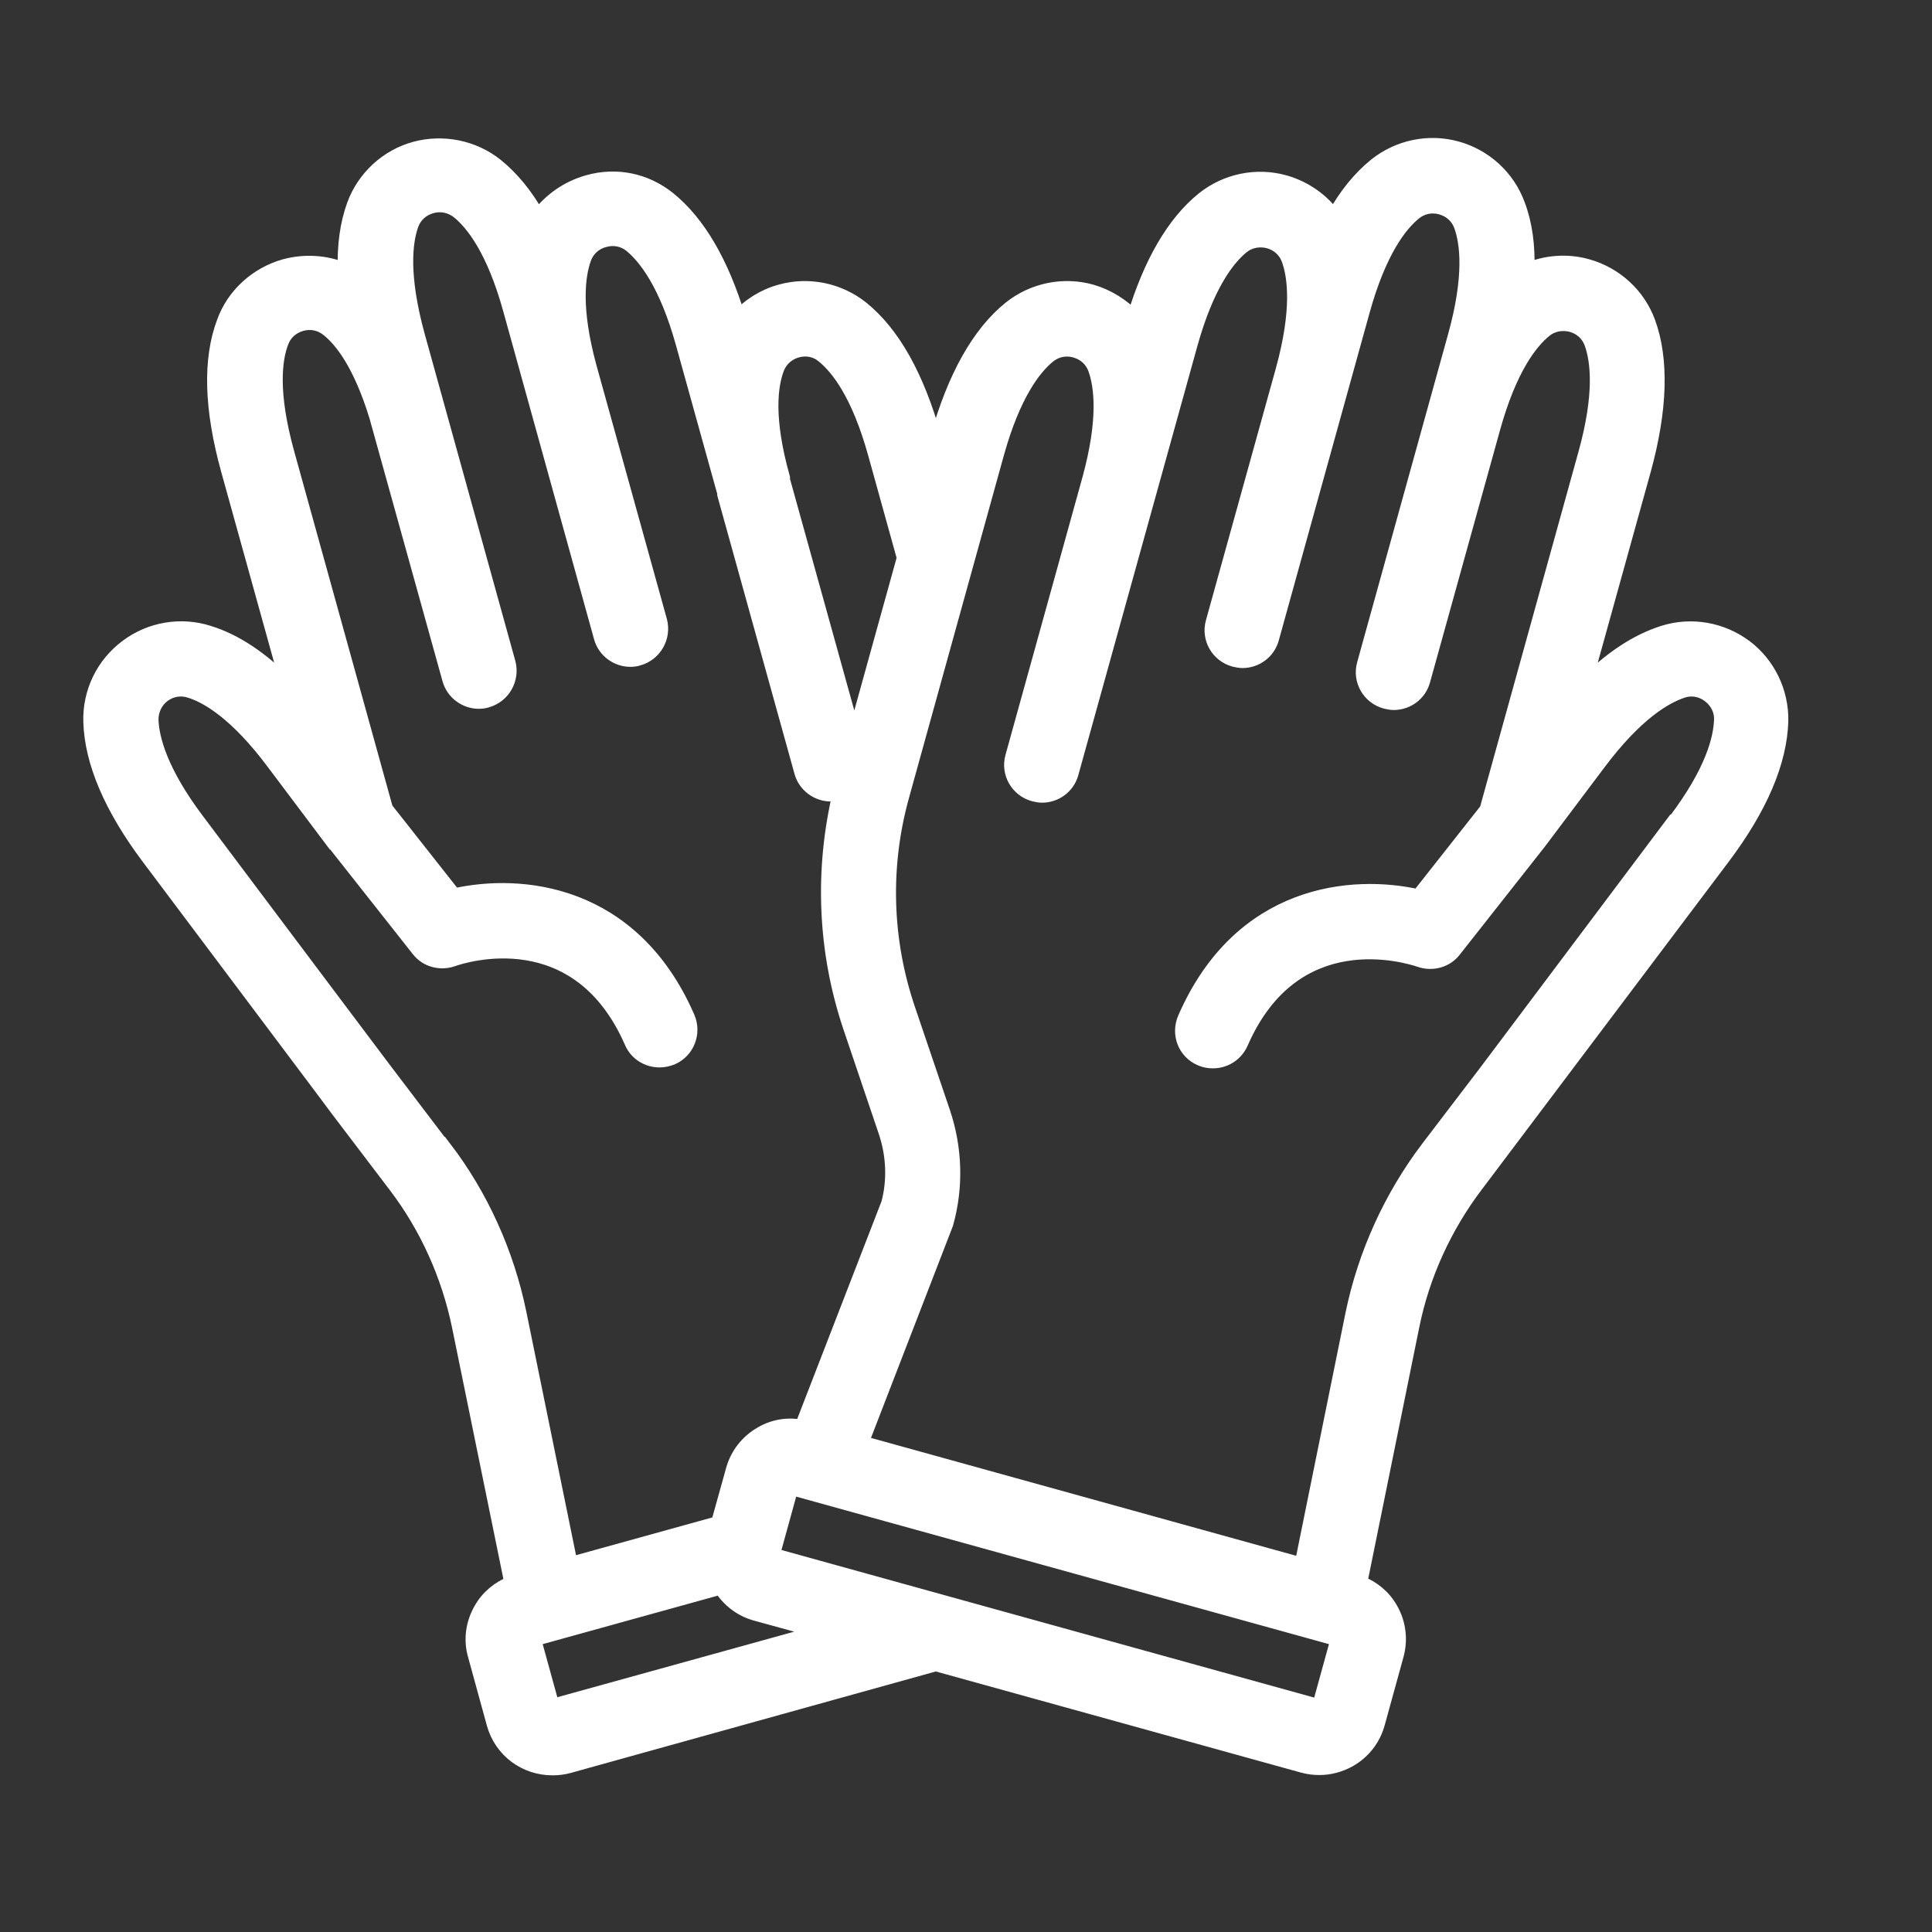 <svg xmlns="http://www.w3.org/2000/svg" width="50" height="50" viewBox="0 0 64 64" fill="none">
  <rect x="0" y="0" width="64" height="64" fill="#333333" stroke="none"/>
  <path d="M57.81,21.44c-.77-.58-1.78-.76-2.7-.47-.89.28-1.78.87-2.66,1.77l1.99-7.17c.55-2,.6-3.65.15-4.89-.33-.9-1.08-1.59-2.01-1.85-.67-.19-1.38-.13-2,.14.03-.83-.07-1.56-.31-2.19-.33-.9-1.08-1.59-2.01-1.85-.93-.26-1.93-.05-2.68.55-.52.42-.99.99-1.39,1.72-.39-.55-.97-.96-1.64-1.15-.93-.26-1.93-.05-2.68.55-.98.79-1.75,2.12-2.3,3.95-.38-.41-.87-.72-1.42-.88-.93-.26-1.93-.05-2.68.55-1.03.83-1.84,2.27-2.4,4.27l-.07.24-.07-.25c-.56-2-1.36-3.43-2.39-4.26-.75-.6-1.75-.81-2.68-.55-.55.15-1.04.46-1.41.87-.55-1.82-1.32-3.15-2.31-3.95-.76-.61-1.73-.81-2.67-.54-.67.19-1.25.6-1.65,1.15-.4-.72-.87-1.29-1.39-1.71-.75-.6-1.76-.8-2.68-.55s-1.68.95-2.01,1.85c-.23.63-.33,1.36-.3,2.18-.62-.27-1.33-.32-2-.14-.93.26-1.69.95-2.01,1.84-.47,1.24-.42,2.88.14,4.9l1.99,7.17c-.88-.9-1.77-1.5-2.66-1.77-.91-.29-1.92-.12-2.69.46-.78.58-1.23,1.5-1.2,2.48.04,1.34.69,2.85,1.92,4.49,3.12,4.16,6.25,8.32,6.25,8.33l1.93,2.54c1.03,1.35,1.76,2.96,2.11,4.66l1.74,8.52c-.43.17-.79.46-1.02.87-.27.47-.34,1.01-.19,1.52l.62,2.26c.25.89,1.04,1.46,1.93,1.46.18,0,.36-.02.54-.07l12.16-3.38,12.17,3.37c.18.05.36.07.54.07.34,0,.67-.09.98-.26.46-.26.8-.69.94-1.21l.62-2.25c.14-.51.08-1.05-.19-1.52-.23-.41-.59-.7-1.02-.87l1.73-8.52c.34-1.69,1.08-3.3,2.12-4.67l8.18-10.86s0,0,0,0c1.24-1.65,1.88-3.16,1.92-4.5.02-.96-.42-1.88-1.19-2.46ZM25.73,12.2c.11-.29.35-.51.66-.6.32-.09.64-.03.89.18.48.39,1.17,1.26,1.72,3.24l.96,3.46-1.66,5.99-2.38-8.57s0-.02,0-.03v-.04c-.55-1.96-.41-3.05-.19-3.63ZM14.7,38.04l-1.93-2.54s-3.13-4.16-6.25-8.32c-1.22-1.62-1.5-2.72-1.52-3.34,0-.32.14-.62.4-.82.26-.19.58-.25.89-.15.59.18,1.56.75,2.79,2.4l1.97,2.62s0,0,.01,0c0,0,0,0,0,0l2.81,3.56c.26.34.72.46,1.12.32.42-.15,4.16-1.32,5.94,2.74.16.38.53.6.92.6.13,0,.27-.03.4-.08.51-.22.74-.81.52-1.32-1.83-4.2-5.53-4.53-7.73-4.03l-2.27-2.88-3.27-11.8c-.55-1.99-.41-3.09-.19-3.67.11-.3.35-.52.67-.61.32-.09.64-.02.89.18.44.35,1.07,1.13,1.61,2.89,0,0,0,0,0,0l2.42,8.71c.12.44.53.73.96.73.09,0,.18-.01.27-.04.53-.15.84-.7.7-1.23l-3.01-10.86c-.54-1.98-.41-3.09-.2-3.67.11-.3.35-.52.67-.61.32-.09.64-.02.9.18.48.39,1.17,1.26,1.72,3.24l3.01,10.87c.12.44.53.73.96.73.09,0,.18-.01.27-.04.53-.15.84-.7.7-1.23l-2.34-8.43c-.52-1.92-.38-3.01-.17-3.59.11-.3.36-.53.68-.61.32-.09.64-.02.88.17.49.4,1.18,1.28,1.73,3.25l1.38,4.97s0,.01,0,.02c0,0,0,.02,0,.03l2.55,9.19c.12.44.53.73.96.73.09,0,.18-.01.27-.04.02,0,.03-.02.05-.02-.62,2.59-.51,5.29.35,7.82l1.15,3.4c.28.81.3,1.67.1,2.41l-2.87,7.41c-.46-.09-.93-.02-1.34.22-.46.26-.8.69-.94,1.21l-.49,1.76-4.91,1.36-1.7-8.33c-.41-2-1.27-3.89-2.48-5.47ZM18.29,56.54l-.62-2.25,6.21-1.72c.26.41.65.73,1.15.87l2.22.61-8.96,2.48ZM43.7,56.54l-18.12-5.02.62-2.25,18.13,5.02-.62,2.25ZM55.48,27.2l-6.24,8.31-1.93,2.53c-1.22,1.61-2.08,3.5-2.49,5.48l-1.69,8.33-14.61-4.05,2.81-7.27c.34-1.21.3-2.49-.1-3.68l-1.15-3.39c-.79-2.31-.86-4.78-.2-7.13l3.13-11.3c.55-1.98,1.24-2.86,1.72-3.25.25-.2.57-.27.89-.18.32.09.56.31.67.61.21.58.35,1.69-.19,3.66l-2.55,9.2c-.15.53.16,1.08.7,1.23.09.02.18.04.27.04.44,0,.84-.29.96-.73l3.94-14.2c.55-1.98,1.24-2.86,1.72-3.25.25-.2.57-.26.89-.18.32.09.56.31.67.61.21.58.35,1.69-.19,3.66h0s-2.32,8.36-2.32,8.36c-.15.53.16,1.08.7,1.23.09.02.18.04.27.04.44,0,.84-.29.96-.73l3.01-10.86c.55-1.98,1.24-2.86,1.72-3.25.25-.2.57-.27.89-.18.32.09.56.31.67.61.21.58.35,1.69-.2,3.67l-3.01,10.86c-.15.53.16,1.08.7,1.23.09.02.18.04.27.04.44,0,.84-.29.96-.73l2.32-8.36c.55-1.98,1.24-2.86,1.72-3.25.25-.2.57-.26.89-.18.32.09.56.31.67.61.21.58.35,1.69-.2,3.67l-3.27,11.8-2.27,2.88c-2.21-.5-5.9-.17-7.73,4.03-.22.51,0,1.1.52,1.32.13.06.27.08.4.08.39,0,.75-.22.92-.6,1.77-4.06,5.52-2.89,5.94-2.75.4.14.86.02,1.12-.32,0,0,2.82-3.58,2.82-3.58l1.97-2.62c1.23-1.64,2.2-2.21,2.79-2.4.3-.1.63-.04.89.16.26.2.41.49.4.81-.02.63-.29,1.72-1.52,3.35Z" 
    fill="white" 
    stroke="white" 
    stroke-width="0.5"/>
</svg>
